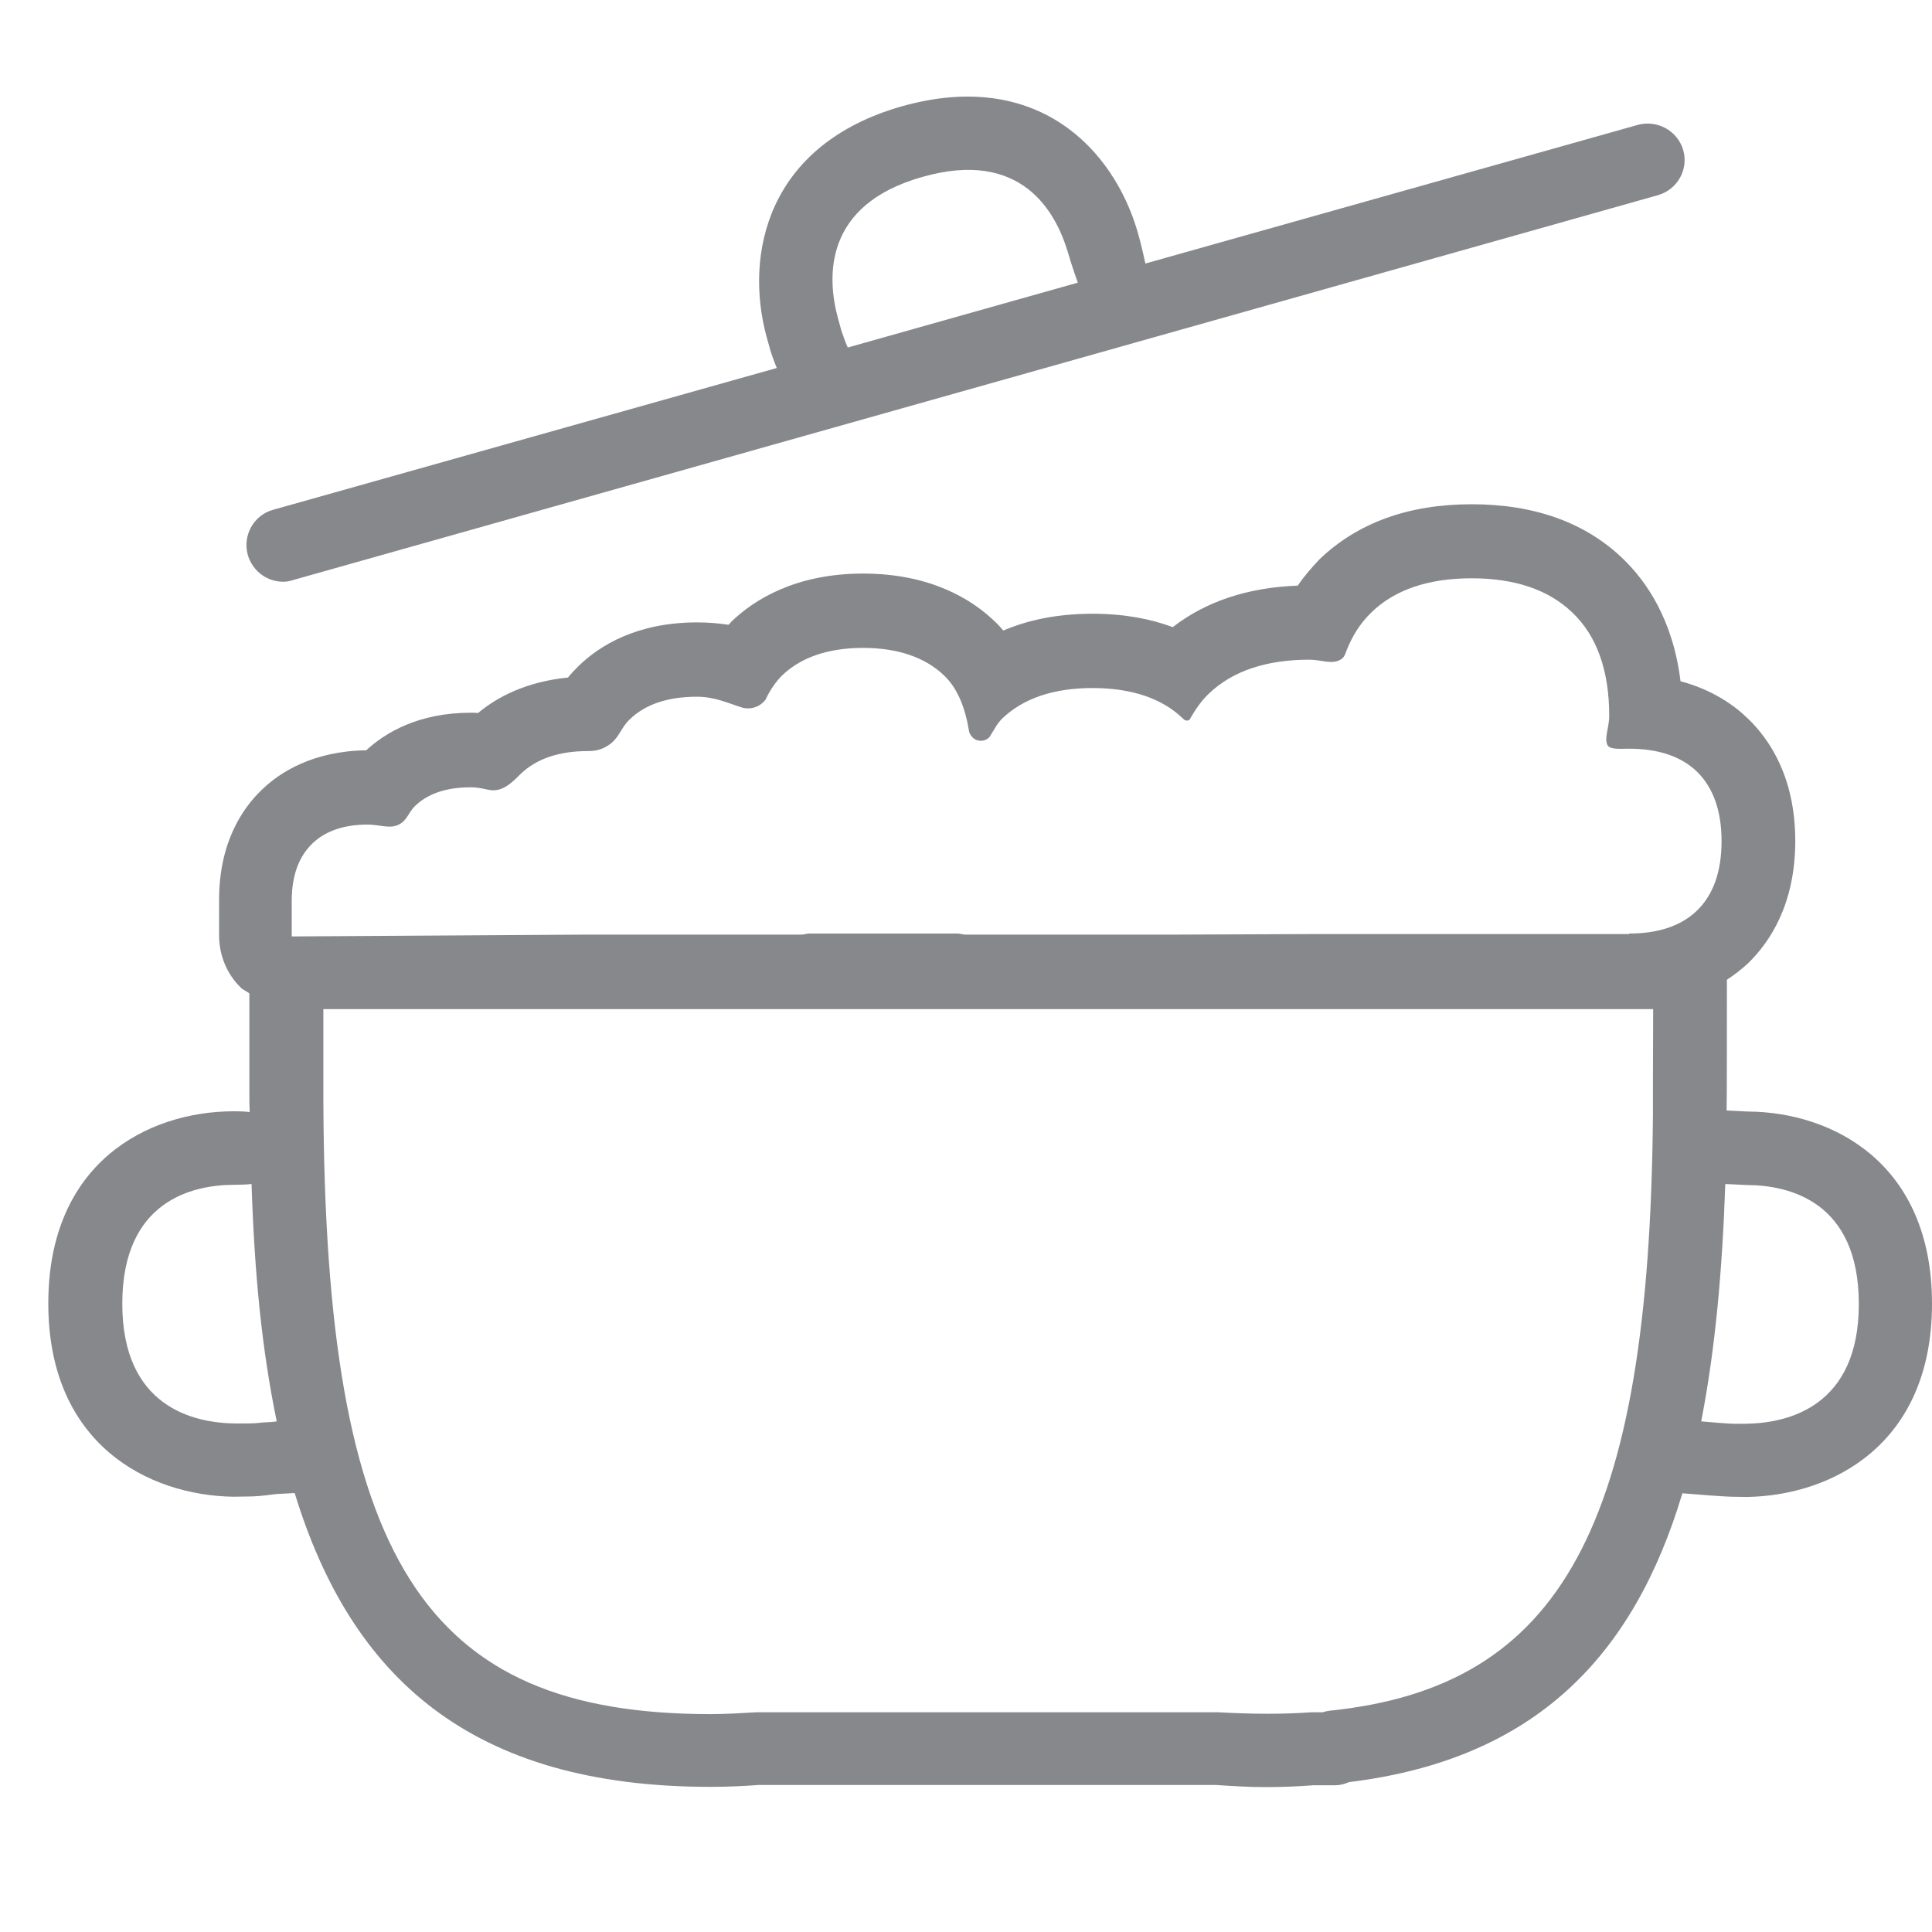 <svg width="40" height="40" viewBox="0 0 40 40" fill="none" xmlns="http://www.w3.org/2000/svg">
<path fill-rule="evenodd" clip-rule="evenodd" d="M36.148 29.477C37.019 29.466 38.485 29.123 38.485 26.998C38.485 24.872 37.041 24.541 36.181 24.535L35.72 24.514C35.659 26.313 35.509 27.96 35.221 29.428C35.382 29.444 35.809 29.477 35.881 29.477H36.148ZM33.728 19.328C34.333 19.328 34.804 19.17 35.132 18.855C35.471 18.529 35.643 18.045 35.643 17.415C35.643 16.789 35.471 16.306 35.132 15.974C34.804 15.659 34.333 15.501 33.728 15.501C33.556 15.501 33.334 15.523 33.283 15.43C33.206 15.284 33.317 15.077 33.317 14.816C33.317 13.887 33.062 13.164 32.551 12.68C32.062 12.212 31.369 11.973 30.469 11.973C29.57 11.973 28.871 12.212 28.393 12.68C28.16 12.903 27.988 13.18 27.866 13.501C27.844 13.566 27.827 13.609 27.761 13.653C27.577 13.767 27.355 13.658 27.111 13.658C26.217 13.658 25.518 13.892 25.029 14.36C24.88 14.501 24.758 14.675 24.652 14.86C24.63 14.903 24.624 14.914 24.58 14.919C24.541 14.919 24.524 14.909 24.491 14.876C24.058 14.457 23.425 14.245 22.62 14.245C21.816 14.245 21.188 14.457 20.75 14.876C20.644 14.979 20.572 15.126 20.489 15.256C20.489 15.256 20.4 15.371 20.239 15.327C20.117 15.3 20.067 15.159 20.067 15.159C19.989 14.68 19.84 14.262 19.54 13.979C19.151 13.609 18.585 13.414 17.869 13.414C17.147 13.414 16.587 13.609 16.198 13.979C16.065 14.11 15.959 14.267 15.871 14.441L15.854 14.479C15.854 14.479 15.771 14.599 15.632 14.642C15.538 14.675 15.438 14.669 15.377 14.653C15.088 14.566 14.81 14.425 14.427 14.425C13.828 14.425 13.356 14.582 13.034 14.898C12.845 15.077 12.823 15.289 12.579 15.441C12.457 15.517 12.34 15.55 12.174 15.55C11.574 15.55 11.108 15.708 10.78 16.023C10.658 16.142 10.542 16.267 10.375 16.333C10.153 16.414 10.042 16.3 9.743 16.3C9.243 16.3 8.854 16.431 8.588 16.692C8.455 16.822 8.427 16.996 8.244 17.078C8.061 17.164 7.861 17.072 7.611 17.072C7.117 17.072 6.728 17.208 6.462 17.469C6.184 17.741 6.04 18.132 6.04 18.648V19.388L12.168 19.35H16.598C16.653 19.35 16.698 19.328 16.748 19.328H19.84C19.895 19.333 19.934 19.35 19.995 19.35H24.369L27.111 19.339H33.728V19.328ZM34.222 23.095C34.222 22.959 34.222 21.731 34.227 20.893H6.695V22.807C6.734 32.282 8.76 35.489 14.716 35.489C15.044 35.489 15.349 35.467 15.654 35.451H25.224C25.934 35.489 26.539 35.494 27.144 35.451H27.383C27.433 35.434 27.483 35.424 27.533 35.418C32.334 34.923 34.149 31.586 34.222 23.095ZM5.452 29.45C5.552 29.444 5.635 29.444 5.729 29.428C5.418 27.917 5.269 26.373 5.208 24.514C5.102 24.525 4.974 24.53 4.836 24.53C3.975 24.535 2.532 24.867 2.532 26.992C2.532 29.118 3.992 29.46 4.863 29.471H5.135C5.213 29.471 5.319 29.466 5.452 29.45ZM36.187 23.013C37.946 23.024 40 24.084 40 26.992C40 29.901 37.935 30.966 36.164 30.993L35.842 30.988C35.737 30.988 35.076 30.939 34.832 30.917C33.828 34.266 31.807 36.424 27.927 36.897C27.838 36.94 27.738 36.962 27.638 36.962H27.194C26.906 36.984 26.567 37 26.206 37C25.845 37 25.507 36.978 25.174 36.956H15.704C15.415 36.978 15.077 36.995 14.71 36.995C9.743 36.995 7.267 34.722 6.101 30.912L5.713 30.933C5.435 30.972 5.263 30.983 5.152 30.983L4.83 30.988C3.065 30.961 1 29.895 1 26.987C1 24.073 3.054 23.019 4.813 23.008H4.819C4.947 23.008 5.041 23.008 5.169 23.024C5.169 22.921 5.163 22.905 5.163 22.801V20.567C5.102 20.518 5.03 20.497 4.98 20.442C4.691 20.16 4.536 19.768 4.536 19.366V18.627C4.536 17.453 5.013 16.74 5.418 16.355C5.796 15.985 6.484 15.55 7.583 15.534C7.977 15.169 8.666 14.756 9.748 14.756C9.792 14.756 9.842 14.756 9.898 14.762C10.281 14.441 10.88 14.115 11.758 14.028C11.83 13.941 11.902 13.865 11.985 13.783C12.412 13.37 13.178 12.886 14.433 12.886C14.655 12.886 14.871 12.903 15.082 12.935C15.105 12.914 15.127 12.892 15.143 12.87C15.61 12.419 16.47 11.875 17.869 11.875C19.268 11.875 20.128 12.414 20.594 12.865C20.655 12.919 20.711 12.984 20.772 13.055C21.255 12.848 21.86 12.707 22.62 12.707C23.281 12.707 23.831 12.816 24.28 12.984C24.968 12.451 25.834 12.163 26.867 12.125C27.006 11.924 27.161 11.745 27.328 11.571C28.11 10.826 29.159 10.44 30.469 10.44C31.774 10.44 32.828 10.821 33.605 11.571C34.083 12.033 34.638 12.827 34.793 14.104C35.443 14.278 35.898 14.593 36.187 14.876C36.636 15.305 37.169 16.094 37.169 17.409C37.169 18.73 36.636 19.513 36.187 19.948C36.07 20.056 35.926 20.171 35.754 20.285C35.754 20.872 35.754 22.812 35.748 22.992L36.181 23.013H36.187ZM19.101 3.662C17.047 4.238 17.12 5.738 17.347 6.581L17.419 6.842C17.442 6.907 17.497 7.075 17.552 7.195L22.315 5.852C22.315 5.852 22.187 5.499 22.104 5.205C21.854 4.385 21.149 3.08 19.101 3.662ZM5.863 12.044C5.529 12.044 5.23 11.826 5.13 11.489C5.019 11.087 5.252 10.663 5.657 10.554L16.082 7.619C16.026 7.483 15.987 7.369 15.959 7.287L15.871 6.972C15.41 5.271 15.876 2.993 18.679 2.199C21.488 1.411 23.053 3.102 23.547 4.781C23.636 5.08 23.714 5.456 23.714 5.456L33.911 2.585C34.31 2.477 34.732 2.705 34.849 3.107C34.965 3.509 34.727 3.928 34.322 4.042L6.062 12.011C6.001 12.033 5.929 12.044 5.863 12.044Z" fill="#86888C"/>
</svg>

